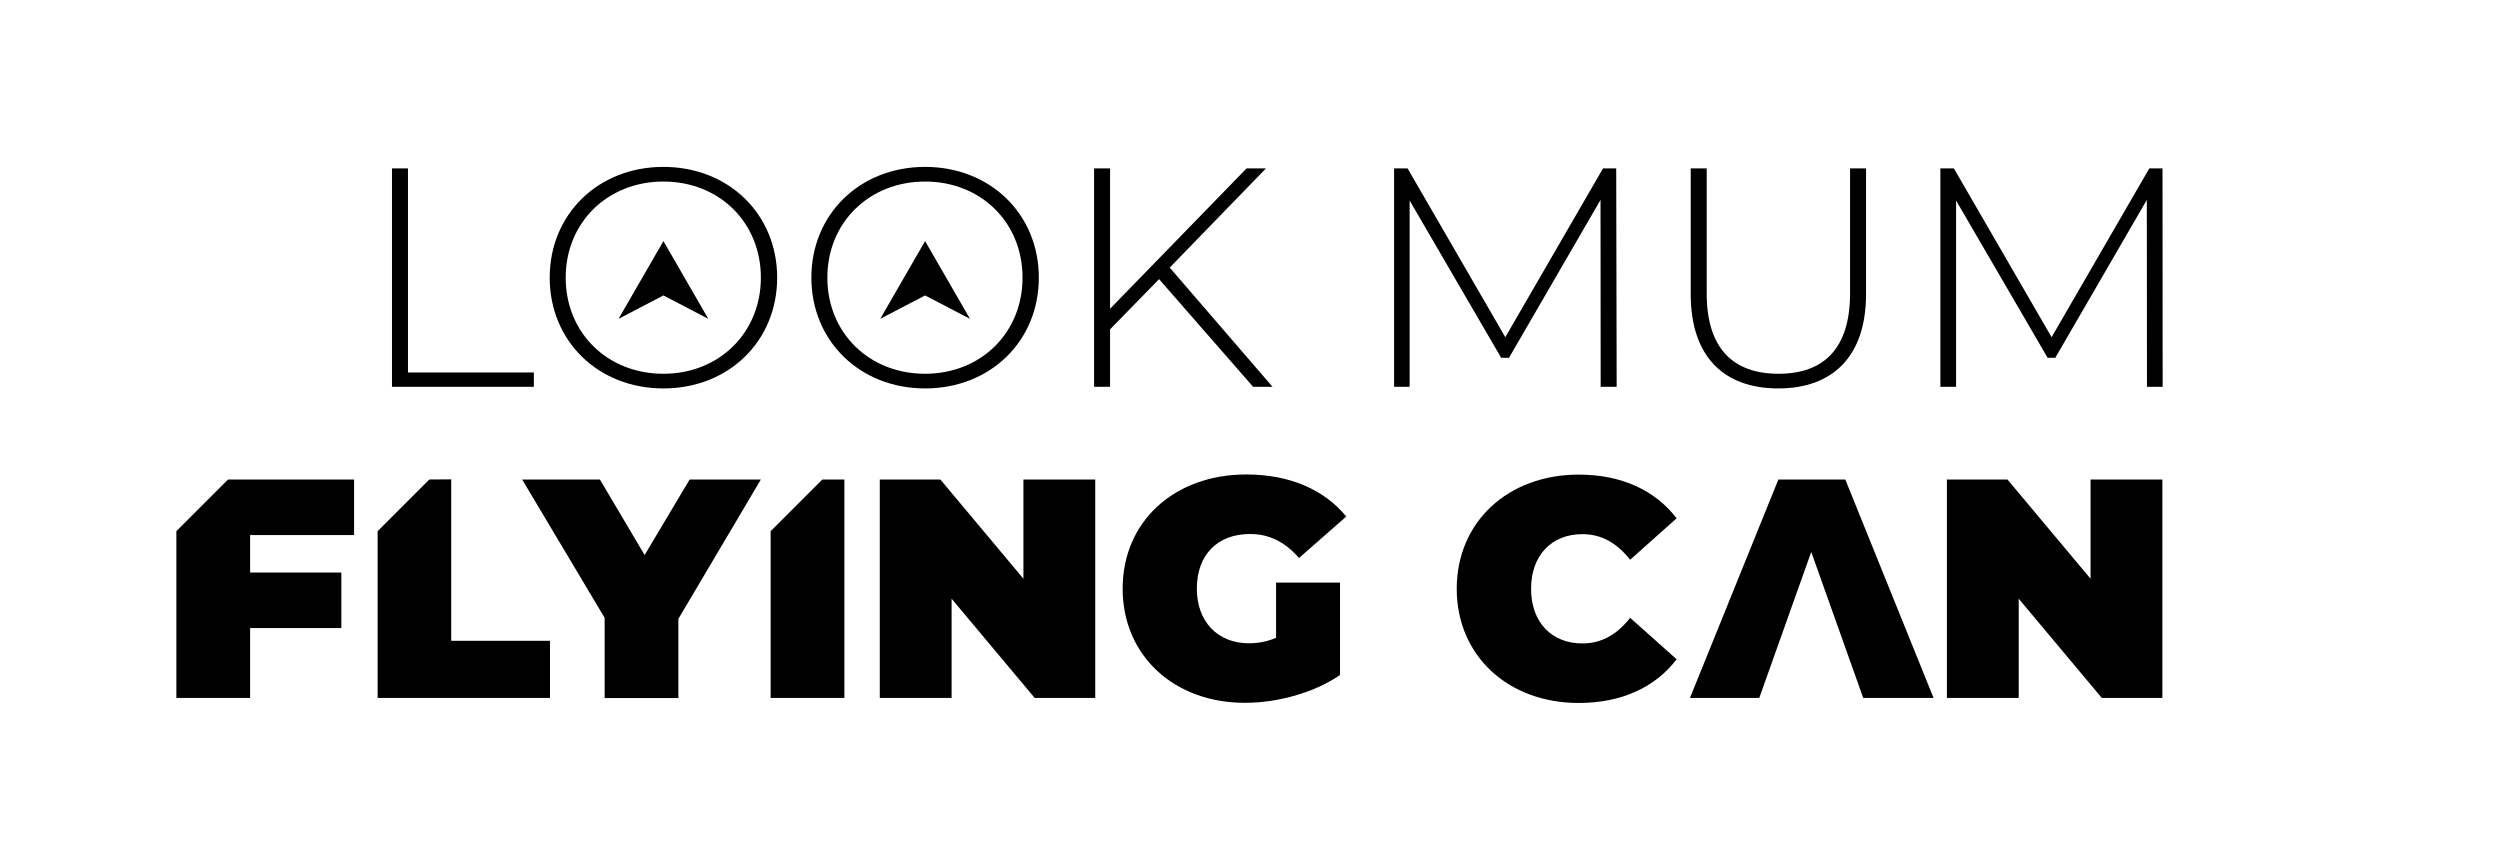 <?xml version="1.0" encoding="utf-8"?>
<!-- Generator: Adobe Illustrator 21.1.0, SVG Export Plug-In . SVG Version: 6.00 Build 0)  -->
<svg version="1.1" id="Warstwa_1" xmlns="http://www.w3.org/2000/svg" xmlns:xlink="http://www.w3.org/1999/xlink" x="0px" y="0px"
	 viewBox="0 0 1688.2 585.9" style="enable-background:new 0 0 1688.2 585.9;" xml:space="preserve">
<title>logo_Zasób 2</title>
<g id="Warstwa_2">
	<g id="Warstwa_1-2">
		<g id="Warstwa_1-3">
			<g id="Warstwa_2-2">
				<g id="svg1356">
					<g id="layer1">
						<g id="g2261">
							<g id="text">
								<path id="path1283" d="M264.7,261.2h95.8v-9.7h-85V113.7h-10.8V261.2z"/>
								<path id="path1285" d="M448,262.3c43.9,0,76.8-31.8,76.8-74.8s-32.9-74.8-76.8-74.8c-44.1,0-76.8,32-76.8,74.8
									S403.9,262.3,448,262.3z M448,252.4c-37.8,0-66-27.6-66-64.9s28.3-64.9,66-64.9s65.8,27.6,65.8,64.9S485.5,252.4,448,252.4
									L448,252.4z"/>
								<path id="path1288" d="M624.7,262.3c43.9,0,76.8-31.8,76.8-74.8s-32.9-74.8-76.8-74.8c-44.1,0-76.8,32-76.8,74.8
									S580.7,262.3,624.7,262.3z M624.7,252.4c-37.8,0-66-27.6-66-64.9s28.3-64.9,66-64.9s65.8,27.6,65.8,64.9
									S662.3,252.4,624.7,252.4L624.7,252.4z"/>
								<path id="path1290" d="M846.2,261.2h13.1l-69.4-80.5l65-67h-13.1l-92.2,94.8v-94.8h-10.8v147.5h10.8v-38.8l33.1-33.9
									L846.2,261.2z"/>
								<path id="path1292" d="M1091.7,261.2l-0.3-147.5h-8.9l-66,114l-66-114h-9.1v147.5h10.5V135.4l61.8,106.2h5.3l61.8-106.6
									l0.1,126.2H1091.7L1091.7,261.2z"/>
								<path id="path1294" d="M1200.8,262.3c36.7,0,59.3-21.5,59.3-63.7v-84.9h-10.8v84.5c0,36.9-17.5,54.2-48.3,54.2
									s-48.5-17.3-48.5-54.2v-84.5h-10.8v84.9C1141.7,240.8,1164.1,262.3,1200.8,262.3z"/>
								<path id="path1296" d="M1460.4,261.2l-0.1-147.5h-8.9l-66,114l-66-114h-9.1v147.5h10.6V135.4l61.8,106.2h5.2l61.8-106.6
									l0.1,126.2H1460.4z"/>
								<path id="path1300" d="M154,323.8l-34.9,34.9v112.6h49.8v-47.2h61.6v-37.5h-61.6v-25.3h70.2v-37.5H154z"/>
								<path id="path1302" d="M289.9,323.8L255,358.7v112.6h116.4v-38.6h-66.7v-109L289.9,323.8z"/>
								<path id="path1304" d="M513.8,323.8h-48.1l-30.4,51l-30.2-51h-52.5l55.7,93.4v54.2h49.8v-53.5L513.8,323.8z"/>
								<path id="path1306" d="M555.3,323.8l-34.9,34.9v112.6h49.8V323.8H555.3z"/>
								<path id="path1308" d="M691.1,323.8v67l-56.1-67h-40.9v147.5h48.5v-67l56.1,67h40.9V323.8H691.1z"/>
								<path id="path1310" d="M861.5,430.8c-5.7,2.4-11.9,3.6-18.1,3.6c-21.3,0-35.2-14.8-35.2-36.9c0-22.8,13.9-36.9,35.9-36.9
									c13.1,0,23.8,5.5,33.1,16.2l31.9-28c-15-18.3-38.4-28.4-67.5-28.4c-48.7,0-83.5,31.8-83.5,77.1s34.8,77.1,82.5,77.1
									c21.7,0,46.4-6.5,64.3-18.8v-62.4h-43.2v37.4H861.5z"/>
								<path id="path1312" d="M1066,474.7c28.9,0,51.7-10.5,66.2-29.5l-31.4-28c-8.6,11-19,17.3-32.3,17.3
									c-20.7,0-34.6-14.3-34.6-36.9s13.9-36.9,34.6-36.9c13.3,0,23.6,6.3,32.3,17.3l31.4-28c-14.6-19-37.3-29.5-66.2-29.5
									c-47.5,0-82.3,31.8-82.3,77.1S1018.5,474.7,1066,474.7z"/>
								<path id="path1314" d="M1411.7,323.8v67l-56.1-67h-40.9v147.5h48.5v-67l56.1,67h40.9V323.8H1411.7z"/>
								<path id="path1336" d="M1141.2,471.3h46.8l35.1-98.6l35.1,98.6h47.5l-59.6-147.5h-45.2L1141.2,471.3z"/>
								<path id="path1338" d="M655,215.3l-30.3-15.8l-30.3,15.8l30.3-52.5L655,215.3z"/>
								<path id="path1340" d="M478.3,215.3L448,199.5l-30.3,15.8l30.3-52.5L478.3,215.3z"/>
							</g>
						</g>
					</g>
				</g>
			</g>
		</g>
	</g>
</g>
</svg>
